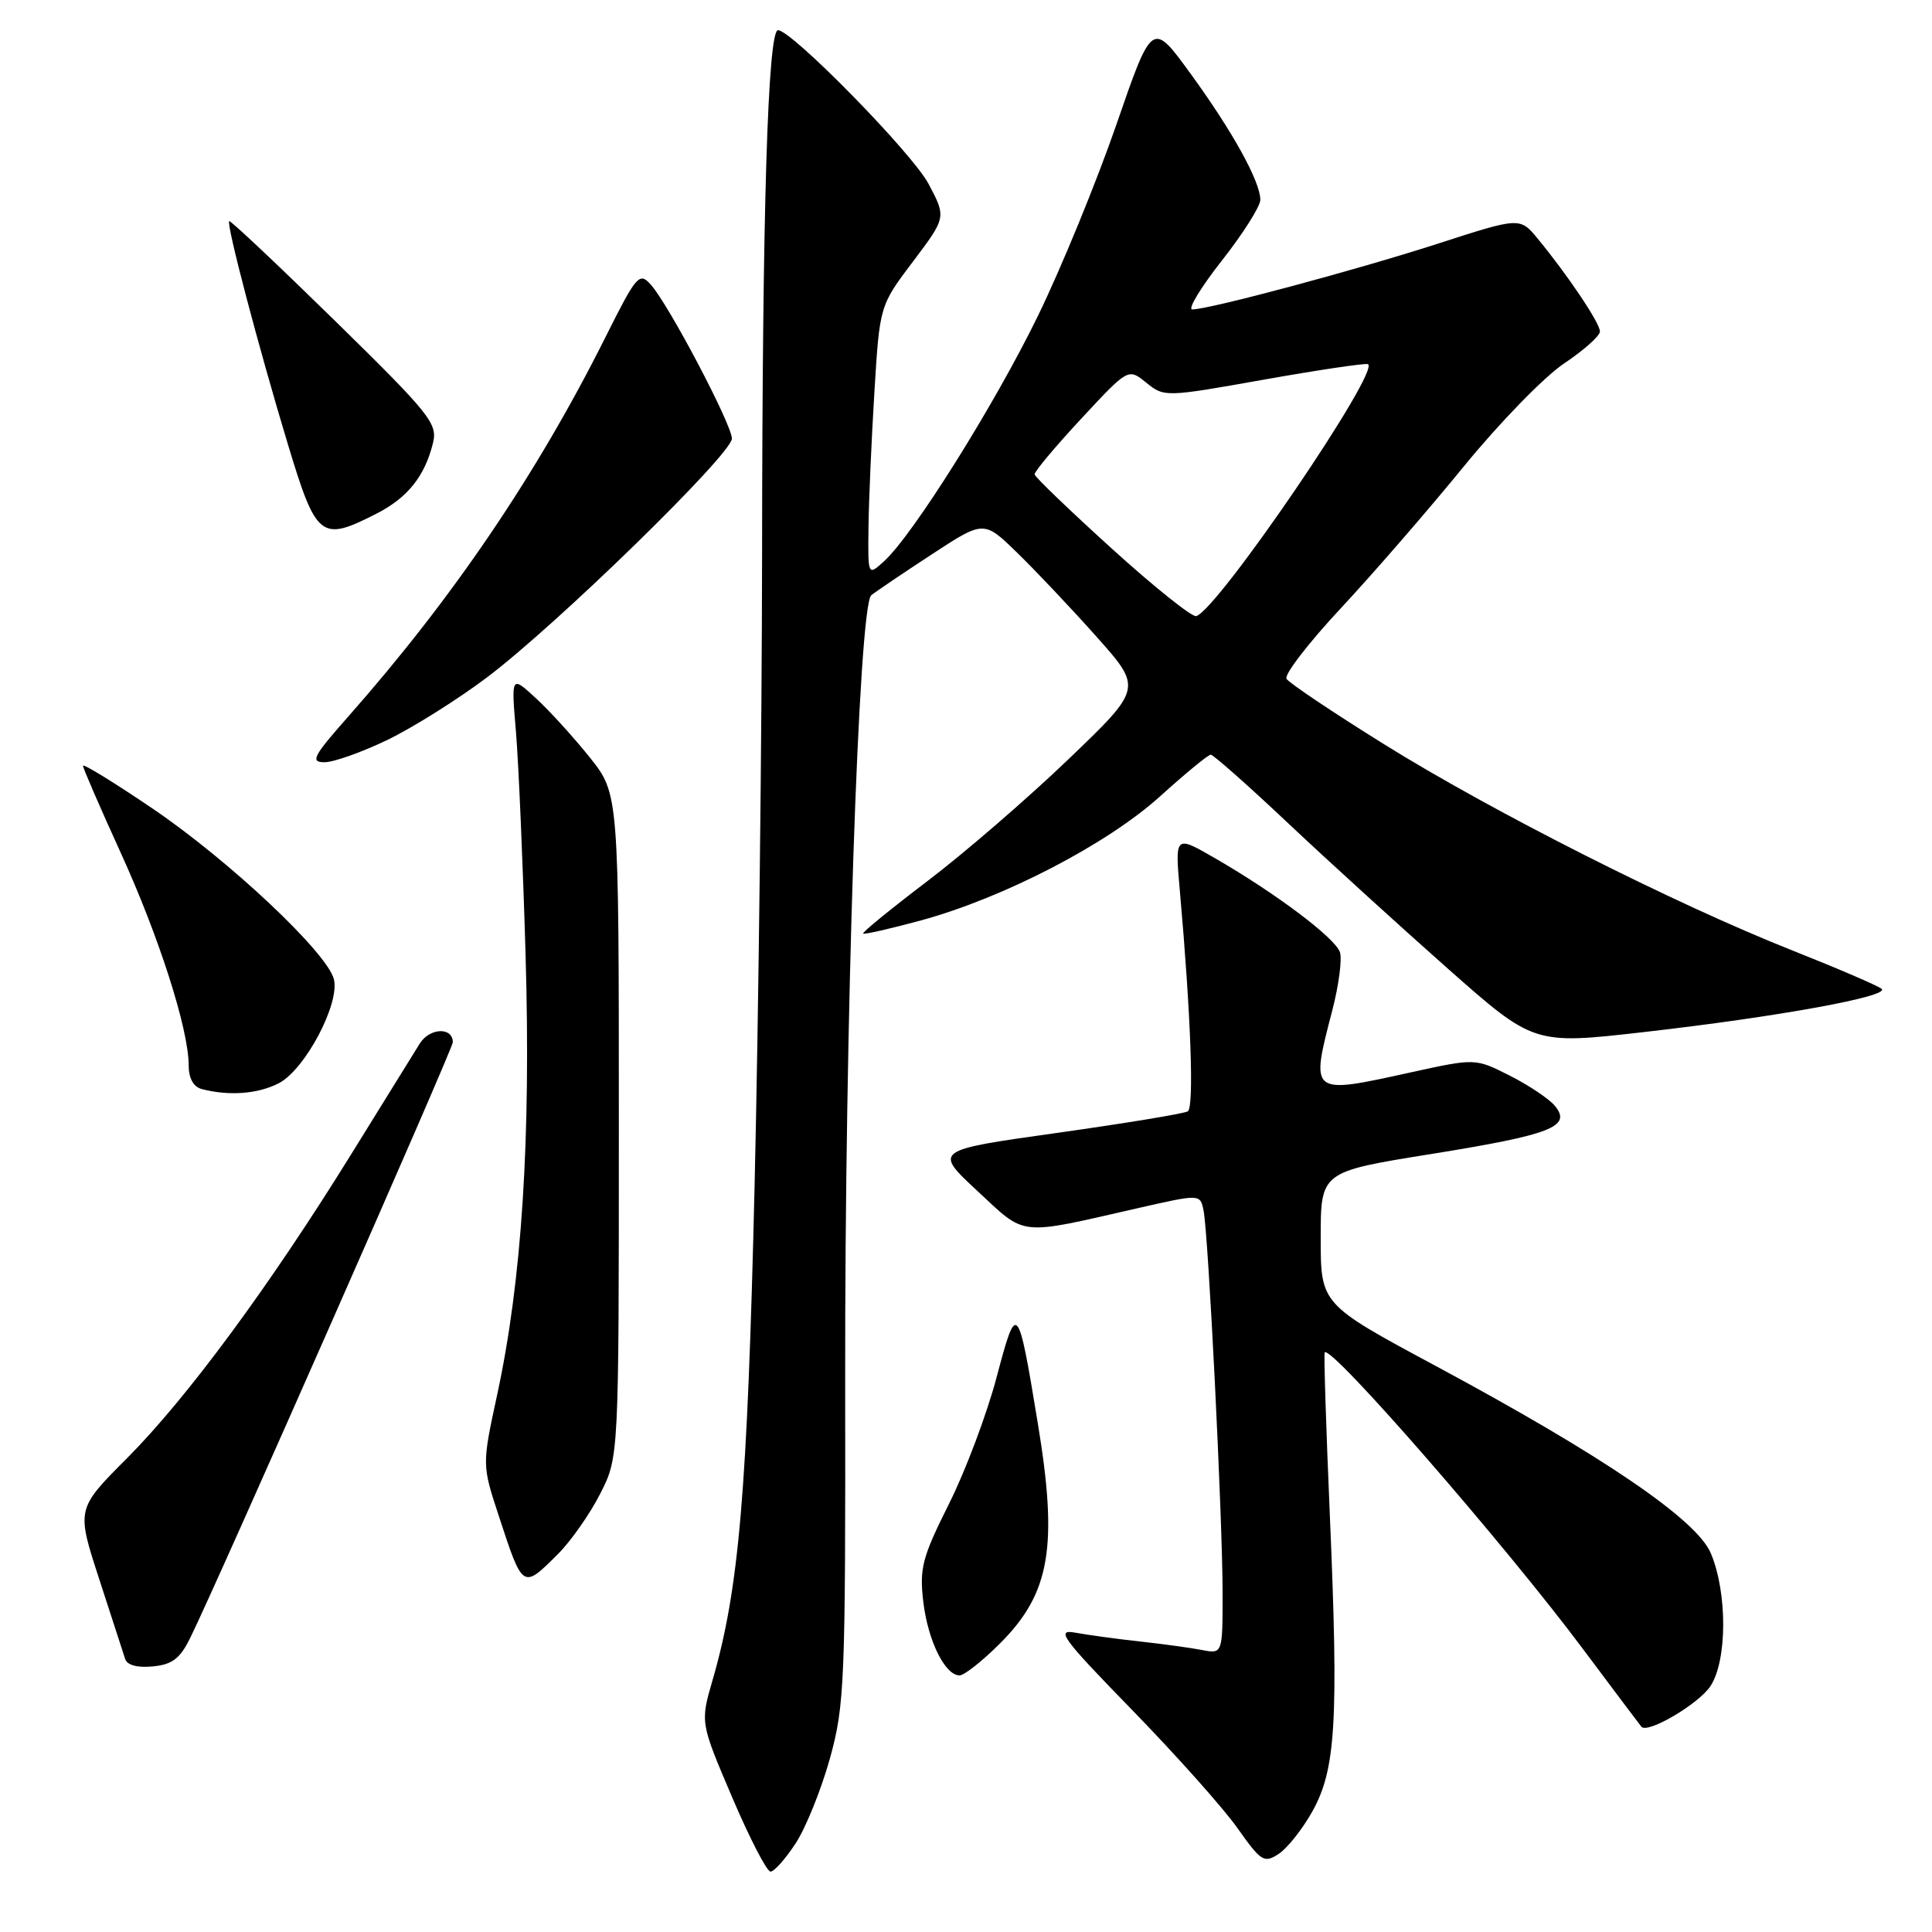 <?xml version="1.0" encoding="UTF-8" standalone="no"?>
<!DOCTYPE svg PUBLIC "-//W3C//DTD SVG 1.1//EN" "http://www.w3.org/Graphics/SVG/1.1/DTD/svg11.dtd" >
<svg xmlns="http://www.w3.org/2000/svg" xmlns:xlink="http://www.w3.org/1999/xlink" version="1.1" viewBox="0 0 256 256">
 <g >
 <path fill="currentColor"
d=" M 105.43 244.25 C 106.78 242.19 108.82 237.12 109.97 233.00 C 111.92 225.93 112.04 223.05 111.99 183.00 C 111.93 135.79 113.77 80.21 115.45 78.87 C 116.03 78.40 119.62 75.97 123.43 73.48 C 130.36 68.94 130.36 68.94 134.76 73.22 C 137.18 75.57 141.92 80.58 145.28 84.35 C 151.38 91.20 151.38 91.20 141.58 100.60 C 136.19 105.77 127.80 113.02 122.94 116.71 C 118.07 120.41 114.22 123.55 114.37 123.70 C 114.52 123.85 117.98 123.06 122.07 121.95 C 133.04 118.95 146.74 111.84 153.76 105.48 C 157.09 102.47 160.09 100.00 160.43 100.00 C 160.77 100.00 165.43 104.12 170.77 109.16 C 176.12 114.20 185.62 122.84 191.87 128.37 C 203.24 138.42 203.24 138.42 217.87 136.75 C 235.51 134.74 250.46 132.02 249.33 131.03 C 248.87 130.63 243.55 128.34 237.50 125.94 C 221.99 119.80 197.64 107.50 183.29 98.55 C 176.58 94.37 170.81 90.50 170.47 89.95 C 170.13 89.41 173.38 85.19 177.68 80.58 C 181.98 75.97 189.32 67.50 194.00 61.76 C 198.68 56.03 204.64 49.90 207.25 48.16 C 209.86 46.41 212.00 44.51 212.00 43.92 C 212.00 42.81 207.79 36.53 203.76 31.63 C 201.40 28.77 201.40 28.77 190.45 32.31 C 179.61 35.81 160.22 41.00 157.98 41.00 C 157.34 41.00 159.11 38.08 161.91 34.52 C 164.71 30.96 167.00 27.34 167.00 26.48 C 167.00 24.07 163.32 17.40 157.74 9.74 C 152.67 2.77 152.67 2.77 147.92 16.53 C 145.30 24.10 140.62 35.52 137.51 41.90 C 131.75 53.71 120.93 70.96 117.11 74.40 C 115.00 76.31 115.00 76.31 115.08 69.90 C 115.12 66.38 115.47 58.32 115.86 52.00 C 116.56 40.50 116.56 40.50 120.98 34.65 C 125.39 28.80 125.39 28.80 123.03 24.35 C 120.88 20.29 104.91 4.00 103.09 4.00 C 101.74 4.00 101.01 27.95 100.98 73.00 C 100.96 96.92 100.51 134.72 99.99 157.00 C 99.03 197.67 97.93 210.55 94.41 222.65 C 92.79 228.25 92.79 228.25 97.00 238.12 C 99.32 243.56 101.61 248.00 102.10 248.00 C 102.58 248.00 104.08 246.31 105.43 244.25 Z  M 173.89 240.03 C 177.00 234.47 177.38 228.13 176.22 201.00 C 175.71 189.18 175.40 179.37 175.53 179.20 C 176.35 178.16 199.38 204.61 209.75 218.50 C 213.86 224.00 217.35 228.64 217.50 228.81 C 218.36 229.75 225.11 225.76 226.65 223.41 C 228.87 220.02 228.90 211.08 226.70 205.83 C 224.84 201.37 212.44 192.93 190.25 181.00 C 175.00 172.81 175.00 172.81 175.00 164.04 C 175.00 155.26 175.00 155.26 189.60 152.92 C 205.57 150.35 208.31 149.29 206.03 146.53 C 205.26 145.60 202.57 143.80 200.06 142.53 C 195.49 140.22 195.49 140.22 187.00 142.08 C 173.51 145.05 173.62 145.13 176.55 133.82 C 177.40 130.54 177.85 127.10 177.55 126.18 C 176.94 124.30 169.10 118.40 161.00 113.72 C 155.68 110.65 155.68 110.65 156.34 118.08 C 157.80 134.54 158.24 146.73 157.39 147.26 C 156.90 147.56 149.12 148.84 140.11 150.11 C 123.71 152.41 123.71 152.41 129.51 157.81 C 136.04 163.88 134.74 163.74 150.76 160.09 C 159.02 158.21 159.02 158.21 159.47 160.36 C 160.11 163.35 162.00 201.28 162.00 211.08 C 162.00 219.16 162.00 219.16 159.25 218.63 C 157.74 218.34 154.03 217.83 151.00 217.50 C 147.97 217.17 144.15 216.64 142.50 216.34 C 139.84 215.85 140.69 217.01 150.07 226.64 C 155.88 232.61 162.15 239.64 163.99 242.26 C 167.10 246.66 167.50 246.91 169.42 245.66 C 170.57 244.91 172.58 242.38 173.89 240.03 Z  M 132.52 217.75 C 139.17 211.10 140.22 204.92 137.50 188.50 C 134.87 172.52 134.73 172.38 132.06 182.48 C 130.78 187.33 127.94 194.89 125.74 199.28 C 122.19 206.38 121.82 207.79 122.34 212.25 C 122.96 217.42 125.22 222.00 127.15 222.00 C 127.76 222.00 130.18 220.09 132.52 217.75 Z  M 25.22 217.00 C 28.84 209.65 60.00 138.97 60.00 138.11 C 60.00 136.06 56.94 136.17 55.62 138.28 C 54.86 139.50 50.76 146.12 46.50 153.00 C 35.72 170.41 24.73 185.30 16.83 193.22 C 10.12 199.95 10.12 199.95 13.14 209.22 C 14.81 214.33 16.35 219.09 16.58 219.81 C 16.83 220.64 18.20 221.01 20.24 220.81 C 22.83 220.56 23.86 219.78 25.22 217.00 Z  M 73.97 205.88 C 75.68 204.16 78.19 200.58 79.54 197.91 C 82.00 193.07 82.00 193.07 82.00 149.12 C 82.00 105.18 82.00 105.18 78.13 100.34 C 76.00 97.68 72.79 94.15 70.99 92.50 C 67.73 89.50 67.73 89.50 68.37 97.00 C 68.71 101.12 69.29 114.40 69.64 126.50 C 70.36 150.94 69.15 169.67 65.88 184.80 C 63.87 194.10 63.87 194.10 66.07 200.80 C 69.30 210.66 69.23 210.61 73.97 205.88 Z  M 36.95 143.53 C 40.43 141.72 45.06 132.98 44.24 129.74 C 43.34 126.23 30.42 114.07 20.25 107.16 C 15.16 103.71 11.00 101.15 11.00 101.47 C 11.00 101.79 13.24 106.95 15.97 112.94 C 21.07 124.11 25.00 136.38 25.00 141.16 C 25.00 142.88 25.63 144.02 26.75 144.31 C 30.35 145.25 34.19 144.96 36.95 143.53 Z  M 51.36 98.03 C 54.74 96.39 60.65 92.68 64.50 89.78 C 73.76 82.81 97.00 60.14 96.98 58.11 C 96.96 56.22 88.58 40.31 86.23 37.71 C 84.71 36.02 84.35 36.44 80.21 44.71 C 71.13 62.85 60.00 79.26 46.15 94.94 C 41.47 100.24 41.08 101.00 43.01 101.00 C 44.22 101.00 47.98 99.66 51.36 98.03 Z  M 49.89 68.06 C 54.01 65.96 56.29 63.10 57.37 58.71 C 58.01 56.13 57.01 54.88 44.35 42.47 C 36.80 35.08 30.51 29.15 30.37 29.30 C 29.97 29.70 34.24 45.94 38.11 58.75 C 41.92 71.37 42.50 71.83 49.89 68.06 Z  M 147.34 72.71 C 141.75 67.64 137.13 63.21 137.09 62.86 C 137.04 62.51 139.81 59.20 143.25 55.50 C 149.50 48.77 149.50 48.77 151.89 50.71 C 154.27 52.63 154.40 52.63 167.38 50.32 C 174.58 49.04 180.82 48.11 181.24 48.25 C 183.12 48.87 161.35 80.83 158.50 81.64 C 157.95 81.79 152.93 77.78 147.34 72.71 Z "/>
</g>
</svg>